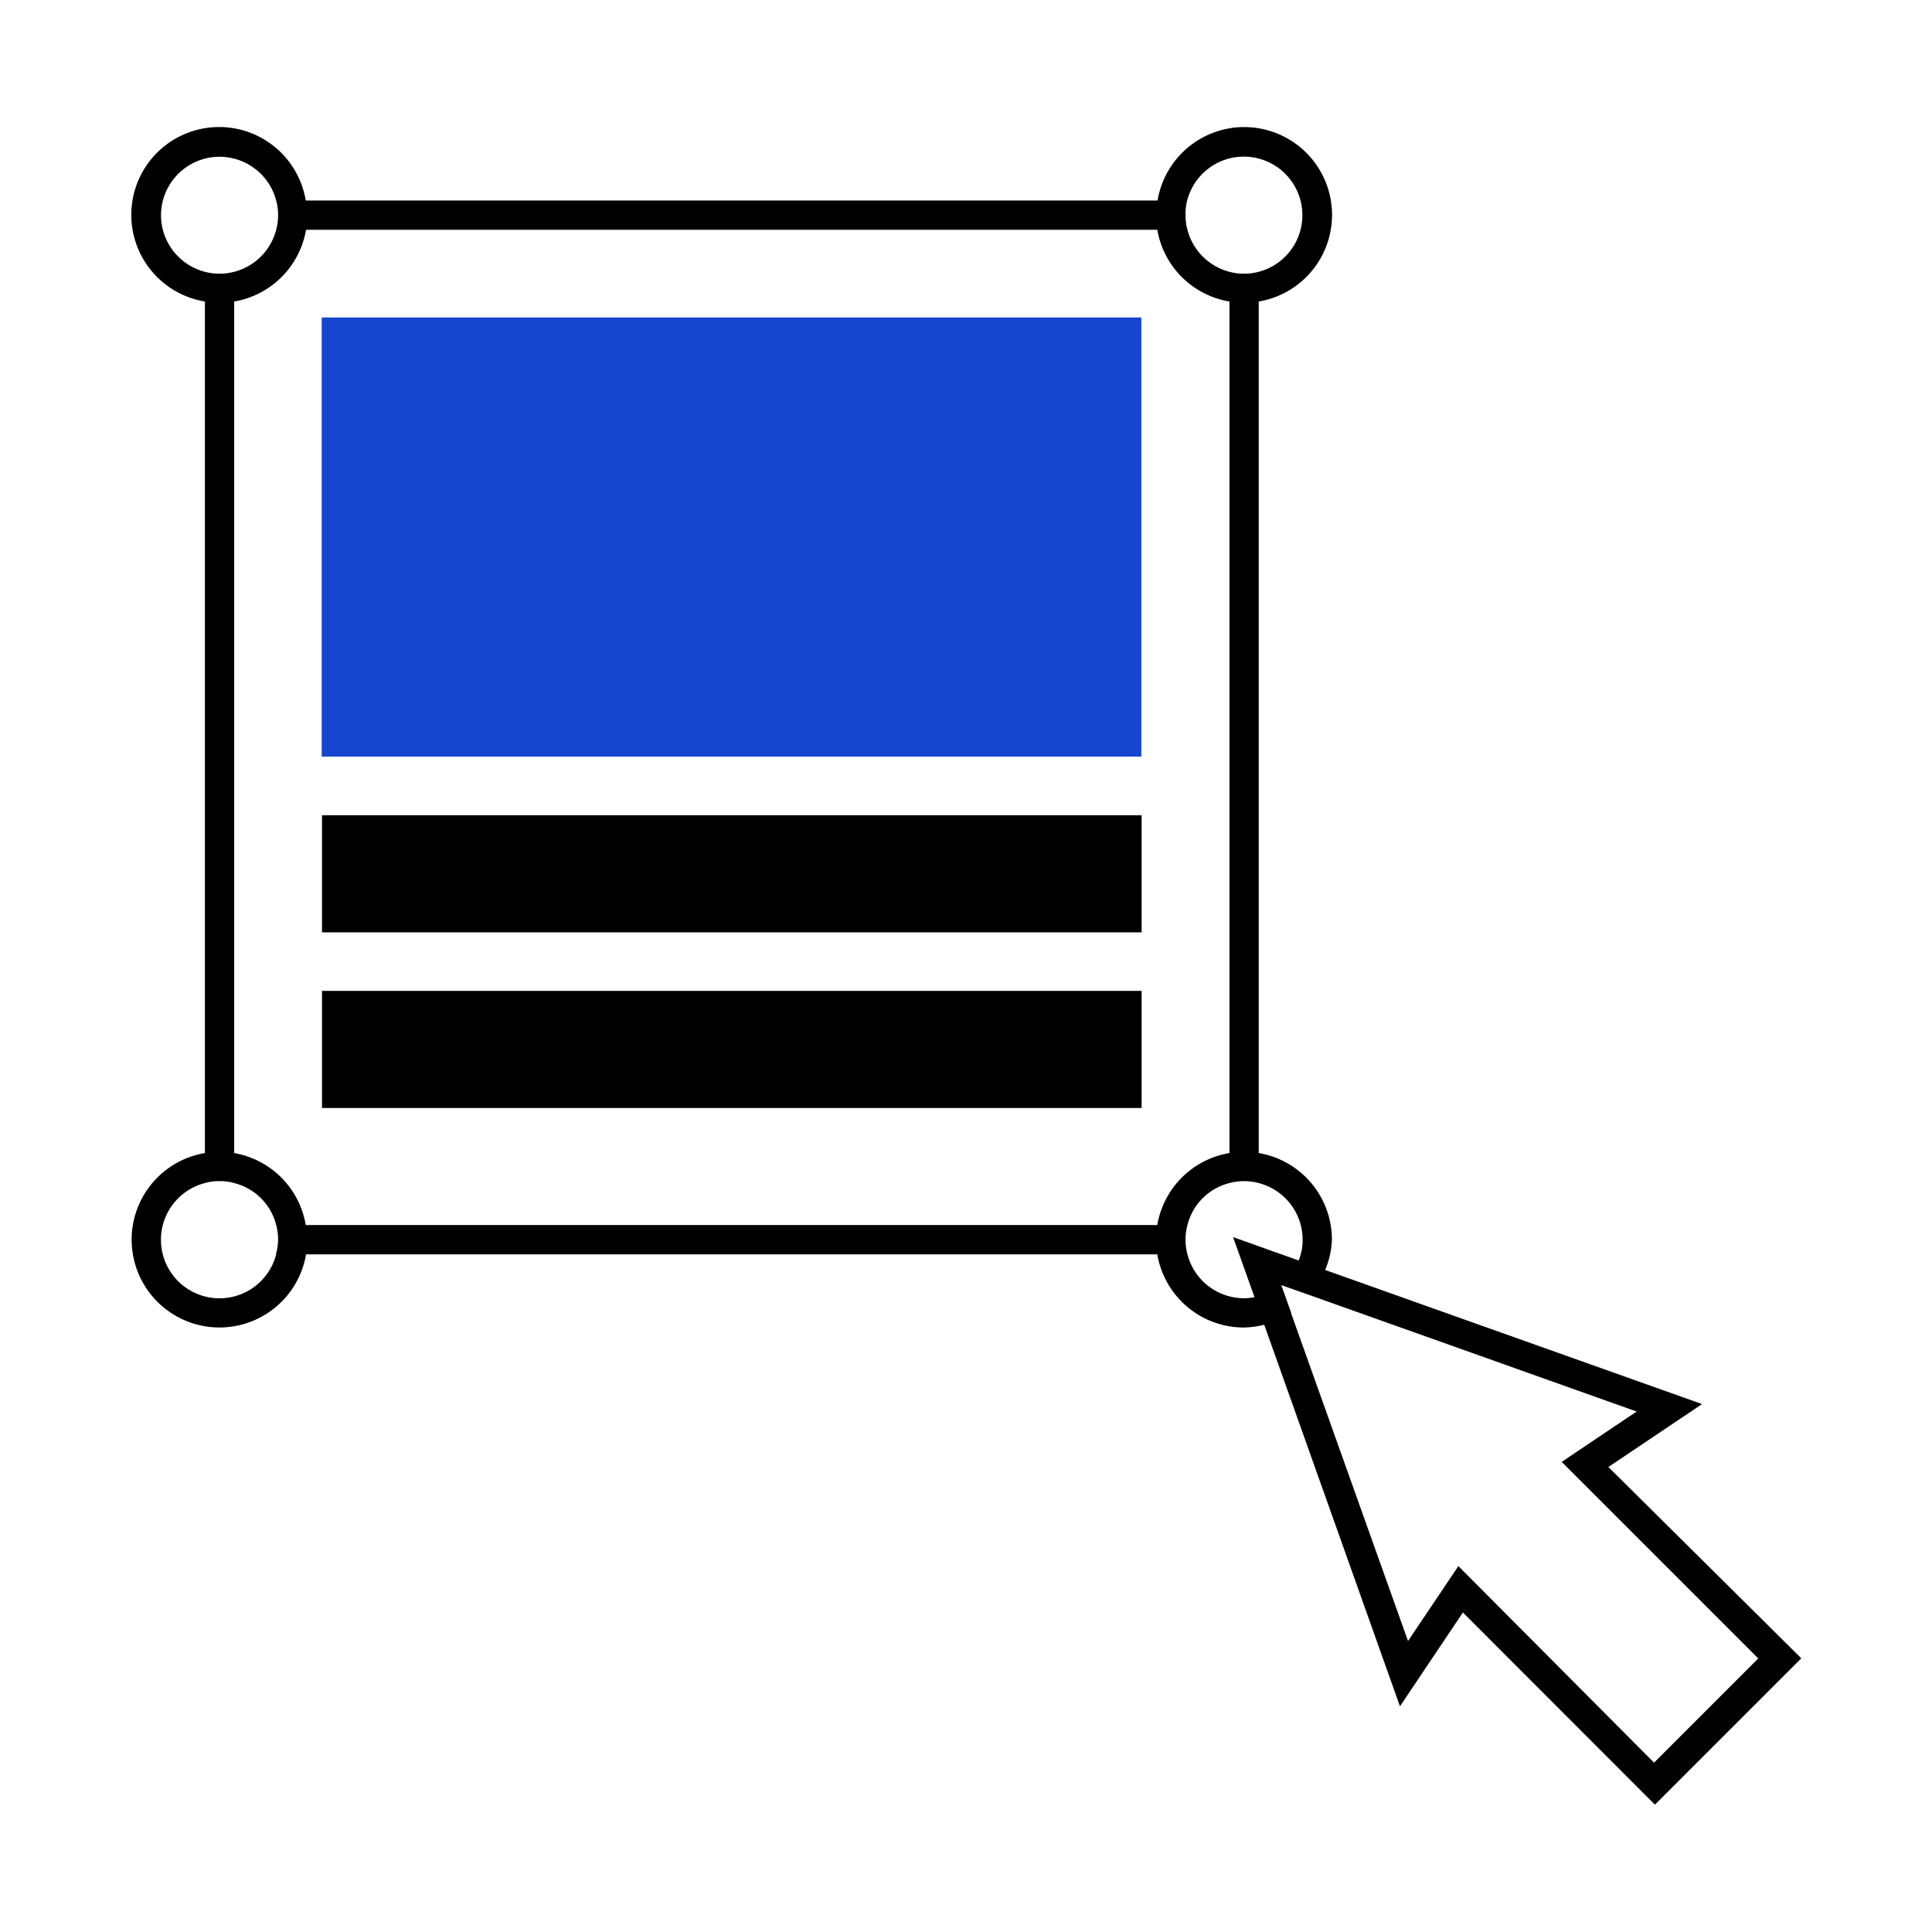 <svg xmlns="http://www.w3.org/2000/svg" width="132px" height="132px" viewBox="0 0 132 132">
    <path d="M109.89 100.23l6.4-4.3-25.69-9.14-1.89-.67-4.46-1.59 1.46 4.09.67 1.9 9.27 26.06 4.3-6.41 13.12 13.13 10-10zM99.64 107l-3.44 5.12-8-22.43-.68-1.9 2 .71 22.3 7.94-5.12 3.44 13.43 13.43-7.12 7.12zM84.25 84.53l1.46 4.09a4 4 0 0 0 3-2.5zM86 78.78V20.6a6 6 0 1 0-6.91-6.9h-58.2A6 6 0 1 0 14 20.6v58.18a6 6 0 1 0 6.91 6.92h58.16a6 6 0 0 0 5.91 5 6.17 6.17 0 0 0 3.24-1l-.68-1.9 2 .71a5.91 5.91 0 0 0 1-1.75A5.79 5.79 0 0 0 91 84.7a6 6 0 0 0-5-5.92zM81.11 13.7A4 4 0 1 1 86 18.57a3.91 3.91 0 0 1-2 0 4 4 0 0 1-2.87-2.87 3.71 3.71 0 0 1-.13-1 3.61 3.61 0 0 1 .11-1zM11 14.7a4 4 0 0 1 7.87-1 3.61 3.61 0 0 1 .13 1 3.71 3.71 0 0 1-.13 1A4 4 0 0 1 16 18.57a3.91 3.91 0 0 1-2 0 4 4 0 0 1-3-3.87zm7.87 71A4 4 0 1 1 14 80.83a3.31 3.31 0 0 1 1-.13 3.31 3.31 0 0 1 1 .13 3.94 3.94 0 0 1 2.87 2.87 3.61 3.61 0 0 1 .13 1 3.71 3.71 0 0 1-.15 1zm60.22-2h-58.2A6 6 0 0 0 16 78.78V20.6a6 6 0 0 0 4.91-4.9h58.16A6 6 0 0 0 84 20.6v58.18a6 6 0 0 0-4.93 4.92zm5.18.83l1.46 4.09a3.47 3.47 0 0 1-.73.08 4 4 0 0 1-3.87-3 3.71 3.71 0 0 1-.13-1 3.61 3.61 0 0 1 .13-1A3.94 3.94 0 0 1 84 80.83a3.91 3.91 0 0 1 2 0 4 4 0 0 1 3 3.87 3.74 3.74 0 0 1-.27 1.42z"/>
    <path fill="#1445cc" d="M77.98 51.69h-56v-30h56z"/>
    <path d="M22 55.7h56v8H22zm0 20h56v-8H22z"/>
</svg>
